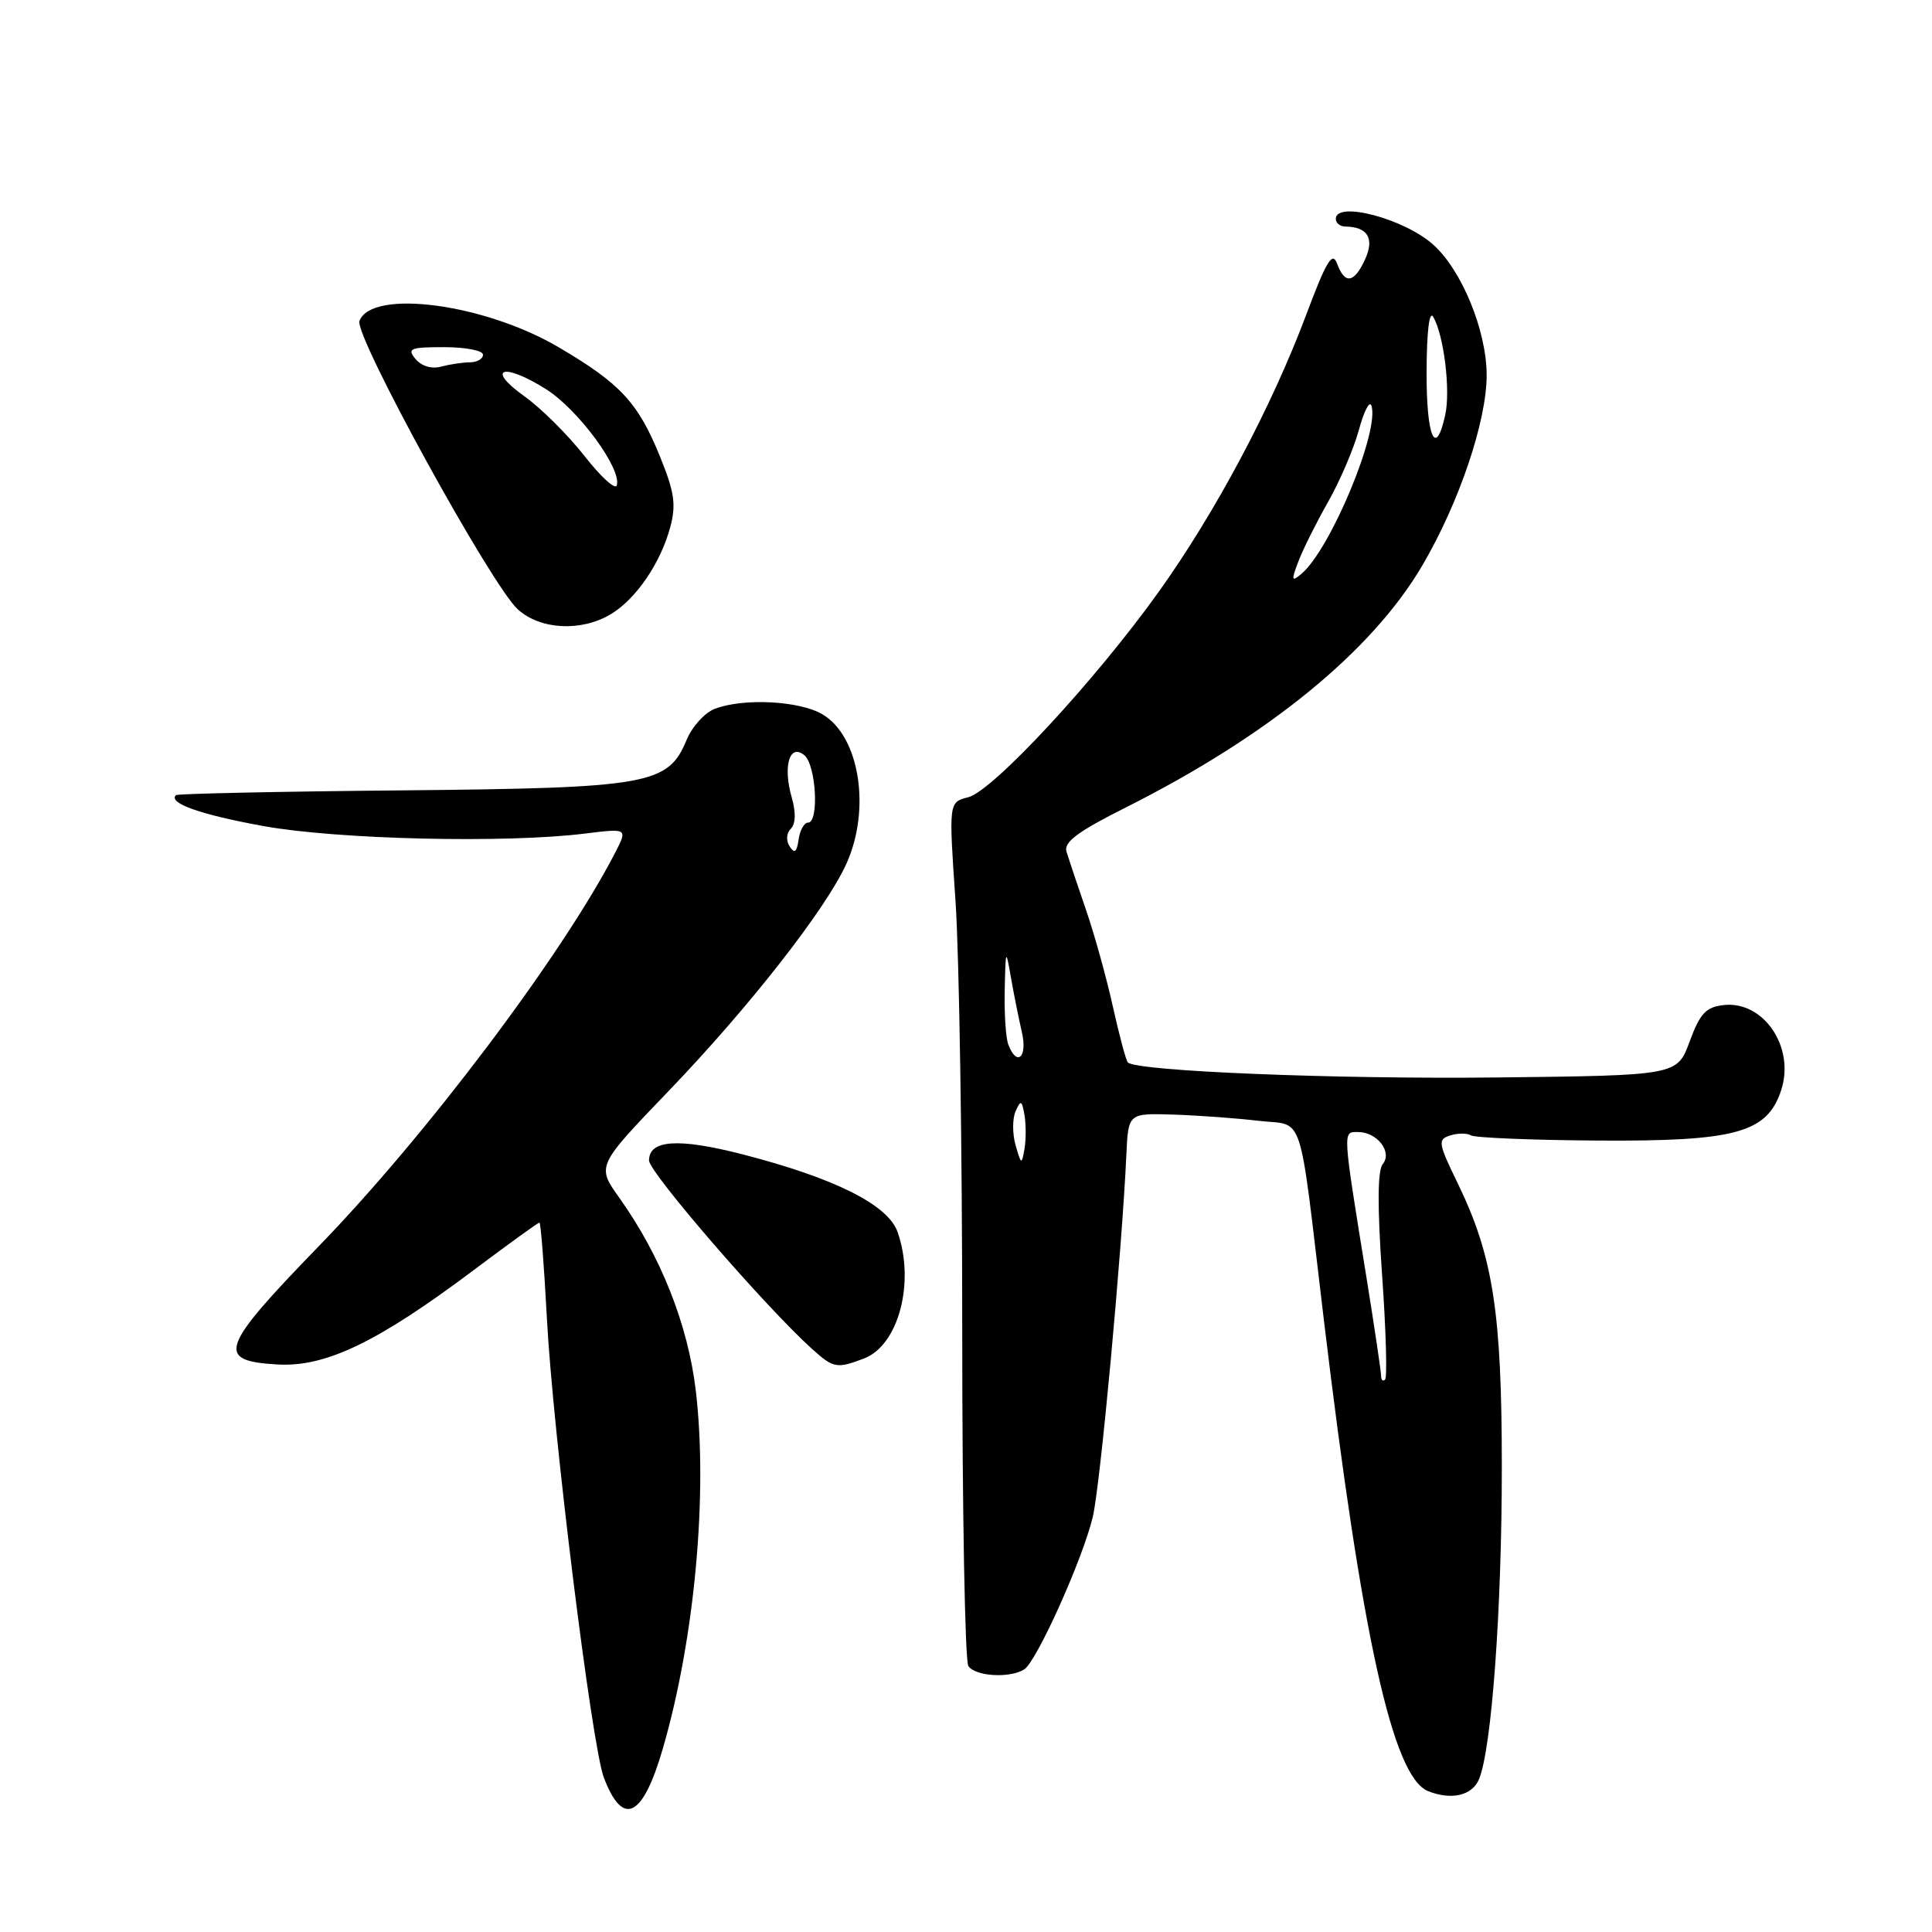 <?xml version="1.0" encoding="UTF-8" standalone="no"?>
<!DOCTYPE svg PUBLIC "-//W3C//DTD SVG 1.1//EN" "http://www.w3.org/Graphics/SVG/1.1/DTD/svg11.dtd" >
<svg xmlns="http://www.w3.org/2000/svg" xmlns:xlink="http://www.w3.org/1999/xlink" version="1.1" viewBox="0 0 256 256">
 <g >
 <path fill="currentColor"
d=" M 87.83 231.69 C 92.05 217.15 93.81 198.02 92.20 184.30 C 91.17 175.53 87.54 166.39 82.06 158.71 C 79.05 154.50 79.05 154.50 88.58 144.58 C 99.24 133.49 109.38 120.53 112.13 114.50 C 115.44 107.24 113.91 97.56 108.98 94.65 C 105.93 92.85 98.53 92.47 94.72 93.92 C 93.40 94.42 91.71 96.27 90.98 98.04 C 88.52 103.98 86.04 104.42 53.08 104.73 C 36.90 104.88 23.50 105.17 23.31 105.36 C 22.25 106.42 26.56 107.94 34.92 109.46 C 44.77 111.24 67.05 111.76 77.52 110.45 C 83.18 109.75 83.18 109.75 81.49 113.03 C 74.47 126.59 56.53 150.41 42.18 165.19 C 29.12 178.66 28.54 180.33 36.77 180.80 C 43.15 181.17 50.03 177.86 62.83 168.25 C 67.41 164.81 71.30 162.00 71.48 162.00 C 71.65 162.00 72.10 167.74 72.47 174.75 C 73.27 189.84 78.42 231.35 80.01 235.53 C 82.53 242.17 85.17 240.87 87.83 231.69 Z  M 195.98 235.75 C 197.65 231.71 199.00 213.31 199.00 194.41 C 199.00 173.89 197.84 166.43 193.14 156.76 C 190.55 151.43 190.48 150.98 192.17 150.45 C 193.17 150.13 194.40 150.13 194.91 150.44 C 195.42 150.76 202.96 151.07 211.67 151.13 C 229.99 151.25 234.15 150.12 236.01 144.47 C 237.89 138.77 233.68 132.56 228.36 133.18 C 226.05 133.44 225.25 134.30 223.89 138.00 C 222.23 142.50 222.23 142.50 198.37 142.77 C 176.93 143.01 150.61 141.94 149.45 140.78 C 149.20 140.54 148.32 137.22 147.47 133.42 C 146.63 129.61 145.02 123.80 143.88 120.50 C 142.74 117.20 141.59 113.75 141.31 112.84 C 140.94 111.58 142.82 110.18 149.16 107.00 C 168.05 97.51 181.80 86.29 188.47 74.92 C 193.36 66.57 197.00 55.79 196.99 49.69 C 196.98 43.80 193.67 35.75 189.88 32.39 C 186.02 28.96 177.00 26.59 177.00 29.00 C 177.00 29.55 177.56 30.01 178.25 30.02 C 181.22 30.05 182.15 31.58 180.89 34.34 C 179.44 37.53 178.20 37.73 177.17 34.93 C 176.55 33.26 175.75 34.58 173.09 41.68 C 168.49 53.95 161.06 67.90 153.55 78.40 C 145.14 90.16 131.54 104.83 128.29 105.64 C 125.71 106.29 125.71 106.29 126.61 119.39 C 127.10 126.60 127.50 152.07 127.50 176.00 C 127.50 199.93 127.86 220.06 128.31 220.75 C 129.20 222.13 133.81 222.41 135.72 221.20 C 137.37 220.15 143.47 206.58 144.80 201.00 C 145.79 196.86 148.66 165.88 149.25 153.00 C 149.50 147.50 149.50 147.50 155.50 147.69 C 158.80 147.80 163.86 148.17 166.75 148.51 C 172.95 149.26 172.00 146.35 175.43 175.00 C 180.46 216.93 184.55 235.45 189.22 237.33 C 192.31 238.57 195.07 237.93 195.98 235.75 Z  M 114.48 180.01 C 119.06 178.27 121.27 169.95 118.94 163.26 C 117.68 159.64 110.61 156.10 98.33 152.94 C 89.87 150.77 86.00 151.03 86.00 153.77 C 86.00 155.34 101.49 173.24 107.61 178.75 C 110.45 181.30 110.87 181.38 114.48 180.01 Z  M 80.89 81.41 C 84.25 79.42 87.52 74.64 88.81 69.86 C 89.61 66.85 89.37 65.21 87.45 60.49 C 84.55 53.34 82.19 50.80 74.00 46.00 C 64.17 40.22 49.27 38.26 47.63 42.52 C 46.90 44.42 65.11 77.58 68.62 80.75 C 71.60 83.44 76.96 83.73 80.89 81.41 Z  M 104.64 112.16 C 104.13 111.38 104.20 110.40 104.79 109.81 C 105.43 109.17 105.48 107.66 104.91 105.67 C 103.71 101.51 104.63 98.45 106.58 100.07 C 108.14 101.36 108.56 109.00 107.07 109.00 C 106.56 109.00 105.99 110.01 105.82 111.25 C 105.58 112.92 105.28 113.16 104.64 112.16 Z  M 183.00 182.29 C 183.00 181.72 182.13 175.91 181.08 169.38 C 177.86 149.48 177.89 150.00 179.94 150.00 C 182.49 150.00 184.53 152.65 183.22 154.25 C 182.53 155.09 182.50 159.87 183.13 168.88 C 183.65 176.24 183.83 182.51 183.53 182.80 C 183.24 183.09 183.00 182.86 183.00 182.29 Z  M 134.57 151.75 C 134.14 150.24 134.14 148.22 134.57 147.25 C 135.26 145.71 135.40 145.77 135.75 147.75 C 135.96 148.99 135.96 151.01 135.75 152.25 C 135.38 154.37 135.31 154.34 134.57 151.75 Z  M 133.61 138.42 C 133.27 137.55 133.06 134.29 133.13 131.17 C 133.25 125.72 133.28 125.66 133.95 129.50 C 134.33 131.70 134.99 134.96 135.40 136.75 C 136.18 140.09 134.75 141.41 133.61 138.42 Z  M 172.04 74.40 C 172.64 72.80 174.42 69.25 175.98 66.50 C 177.54 63.75 179.37 59.48 180.05 57.00 C 180.72 54.52 181.47 53.05 181.71 53.73 C 182.88 56.98 176.27 72.87 172.42 76.06 C 171.13 77.14 171.08 76.92 172.04 74.40 Z  M 189.03 49.25 C 189.05 43.88 189.39 41.08 189.92 42.00 C 191.33 44.46 192.22 51.74 191.50 54.98 C 190.23 60.78 189.00 57.93 189.03 49.25 Z  M 77.43 60.40 C 75.27 57.64 71.70 54.09 69.50 52.52 C 64.26 48.78 66.68 47.98 72.37 51.58 C 76.64 54.28 82.44 62.18 81.72 64.33 C 81.52 64.93 79.59 63.16 77.43 60.40 Z  M 55.06 47.57 C 53.90 46.18 54.34 46.00 58.88 46.00 C 61.69 46.00 64.00 46.45 64.00 47.00 C 64.00 47.55 63.21 48.01 62.25 48.01 C 61.29 48.02 59.57 48.28 58.43 48.58 C 57.19 48.92 55.84 48.51 55.06 47.57 Z "/>
</g>
</svg>